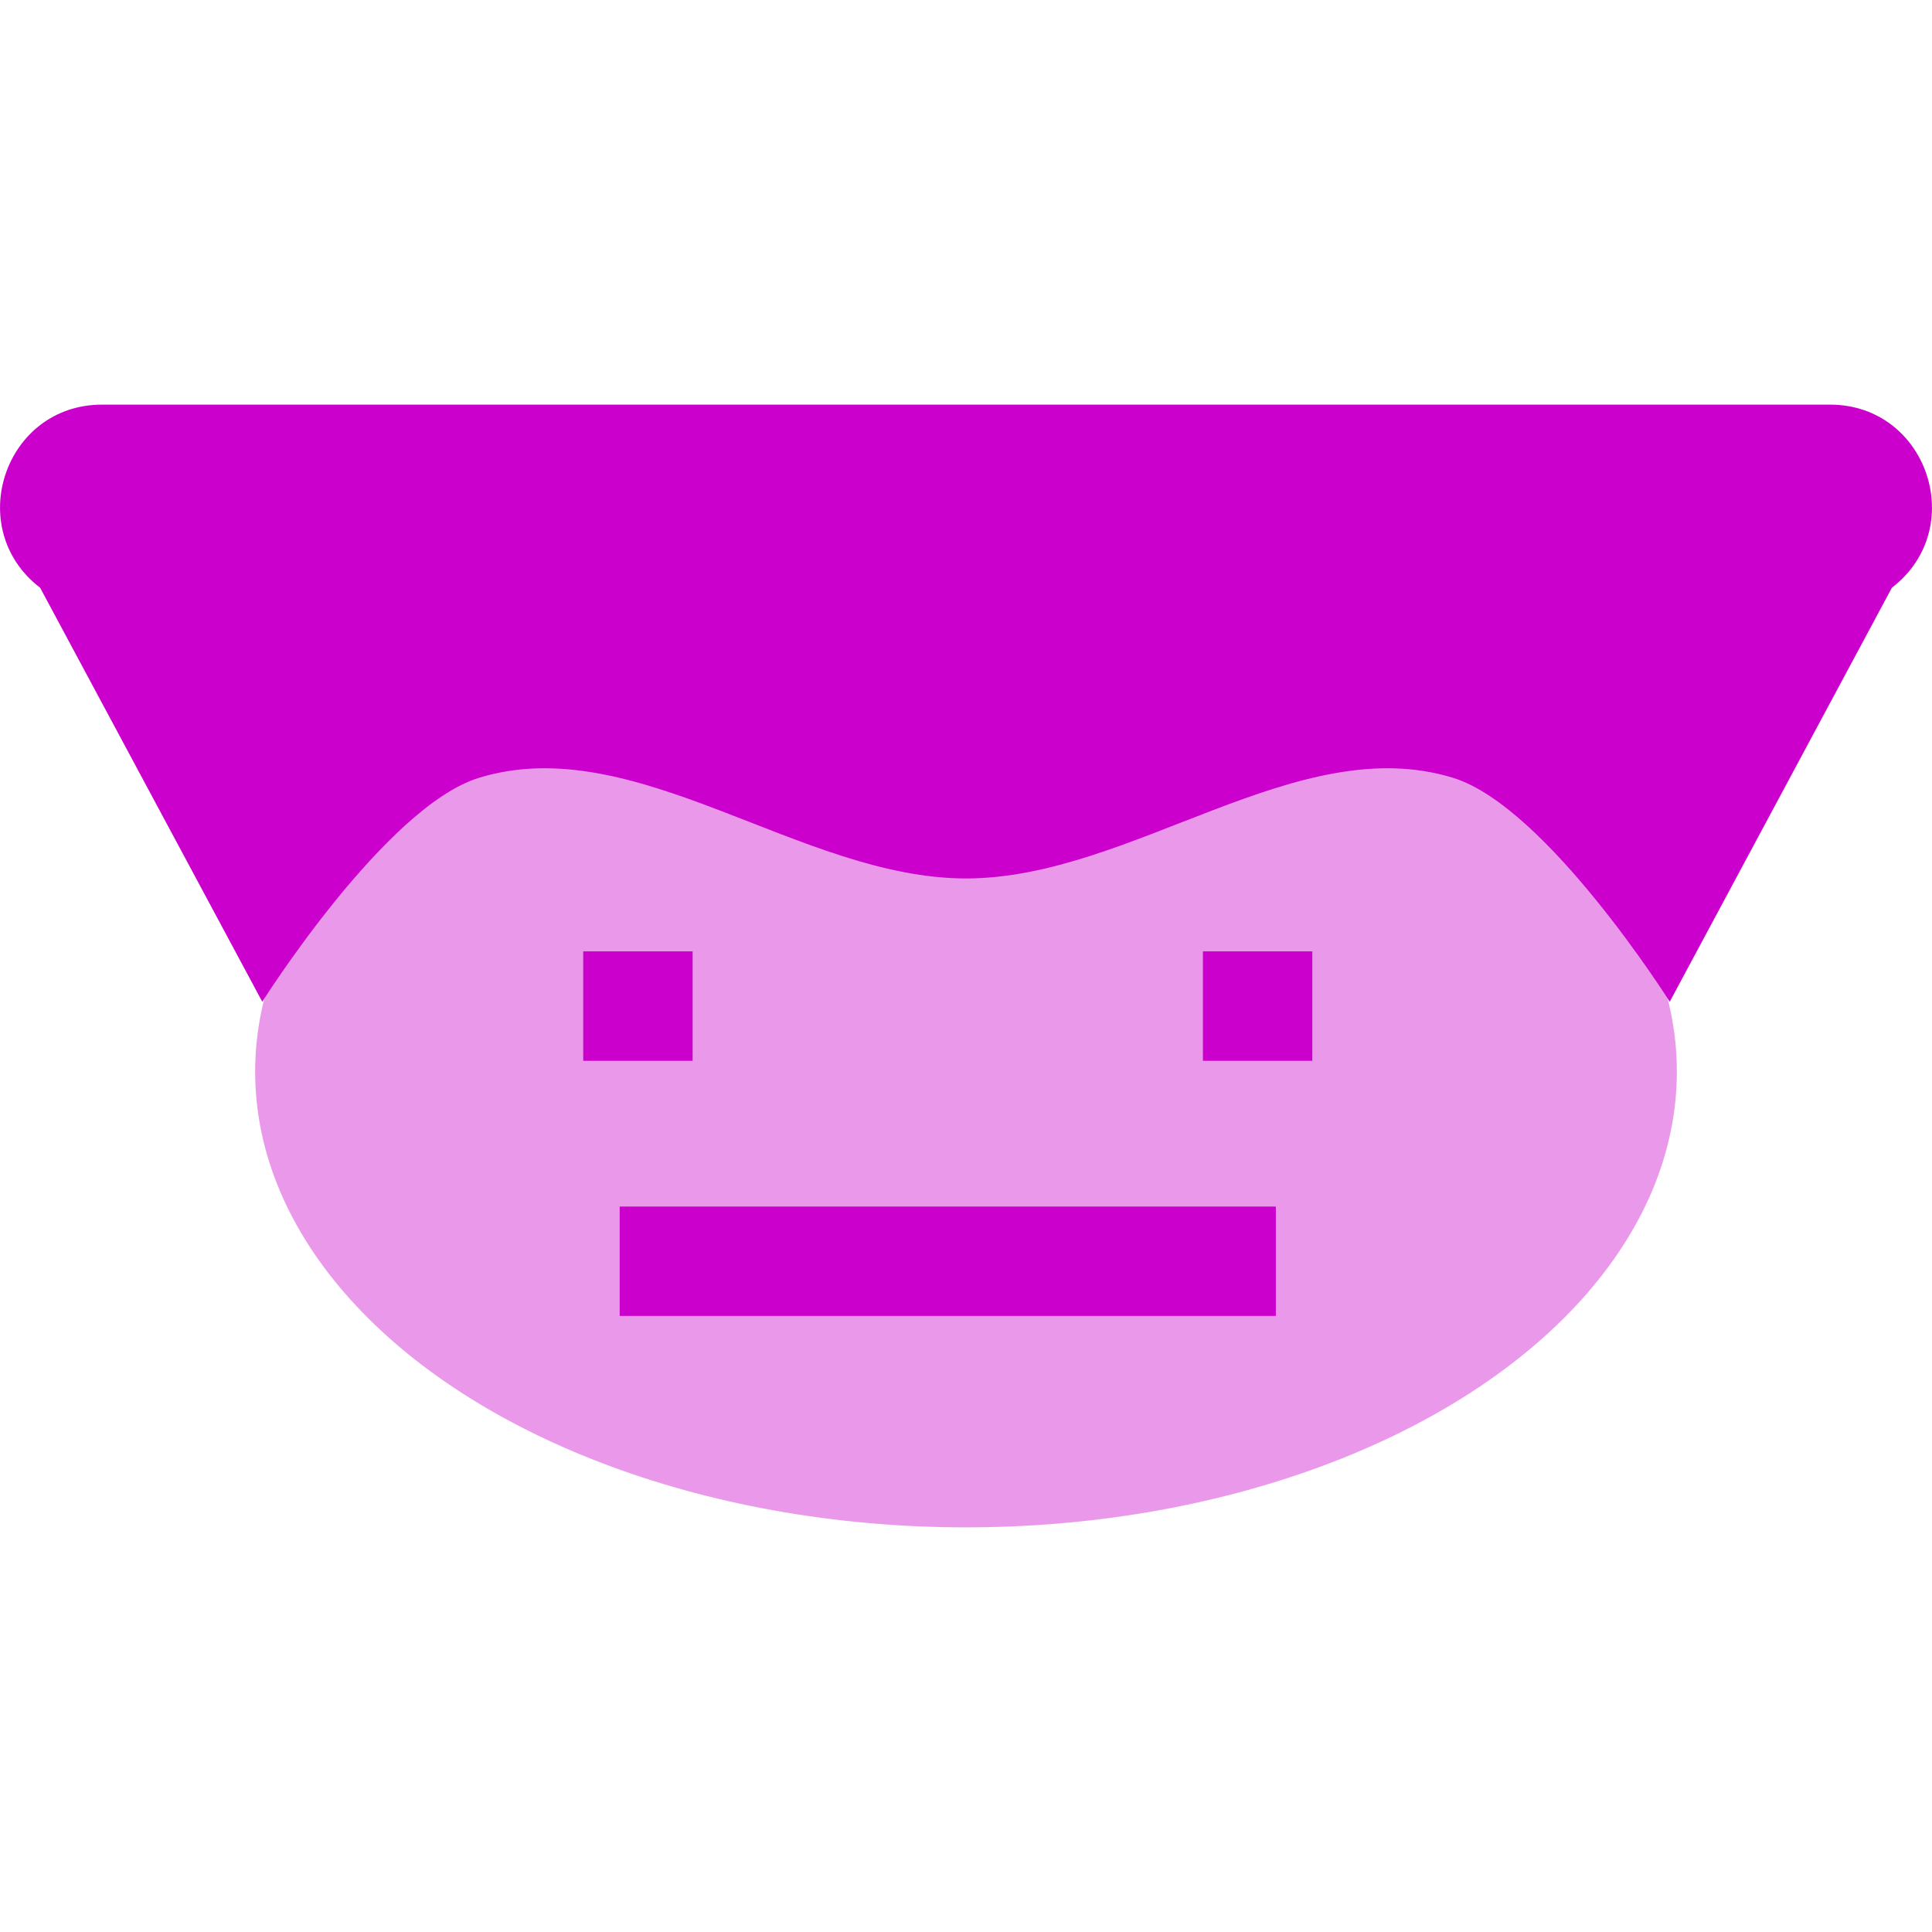 <svg xmlns="http://www.w3.org/2000/svg" width="16" height="16" version="1.1">
 <defs>
   <style id="current-color-scheme" type="text/css">
   .ColorScheme-Text { color: #cc00cc; } .ColorScheme-Highlight { color:#5294e2; }
  </style>
  <linearGradient id="arrongin" x1="0%" x2="0%" y1="0%" y2="100%">
   <stop offset="0%" style="stop-color:#dd9b44; stop-opacity:1"/>
   <stop offset="100%" style="stop-color:#ad6c16; stop-opacity:1"/>
  </linearGradient>
  <linearGradient id="aurora" x1="0%" x2="0%" y1="0%" y2="100%">
   <stop offset="0%" style="stop-color:#09D4DF; stop-opacity:1"/>
   <stop offset="100%" style="stop-color:#9269F4; stop-opacity:1"/>
  </linearGradient>
  <linearGradient id="cyberneon" x1="0%" x2="0%" y1="0%" y2="100%">
    <stop offset="0" style="stop-color:#0abdc6; stop-opacity:1"/>
    <stop offset="1" style="stop-color:#ea00d9; stop-opacity:1"/>
  </linearGradient>
  <linearGradient id="fitdance" x1="0%" x2="0%" y1="0%" y2="100%">
   <stop offset="0%" style="stop-color:#1AD6AB; stop-opacity:1"/>
   <stop offset="100%" style="stop-color:#329DB6; stop-opacity:1"/>
  </linearGradient>
  <linearGradient id="oomox" x1="0%" x2="0%" y1="0%" y2="100%">
   <stop offset="0%" style="stop-color:#efefe7; stop-opacity:1"/>
   <stop offset="100%" style="stop-color:#8f8f8b; stop-opacity:1"/>
  </linearGradient>
  <linearGradient id="rainblue" x1="0%" x2="0%" y1="0%" y2="100%">
   <stop offset="0%" style="stop-color:#00F260; stop-opacity:1"/>
   <stop offset="100%" style="stop-color:#0575E6; stop-opacity:1"/>
  </linearGradient>
  <linearGradient id="sunrise" x1="0%" x2="0%" y1="0%" y2="100%">
   <stop offset="0%" style="stop-color: #FF8501; stop-opacity:1"/>
   <stop offset="100%" style="stop-color: #FFCB01; stop-opacity:1"/>
  </linearGradient>
  <linearGradient id="telinkrin" x1="0%" x2="0%" y1="0%" y2="100%">
   <stop offset="0%" style="stop-color: #b2ced6; stop-opacity:1"/>
   <stop offset="100%" style="stop-color: #6da5b7; stop-opacity:1"/>
  </linearGradient>
  <linearGradient id="60spsycho" x1="0%" x2="0%" y1="0%" y2="100%">
   <stop offset="0%" style="stop-color: #df5940; stop-opacity:1"/>
   <stop offset="25%" style="stop-color: #d8d15f; stop-opacity:1"/>
   <stop offset="50%" style="stop-color: #e9882a; stop-opacity:1"/>
   <stop offset="100%" style="stop-color: #279362; stop-opacity:1"/>
  </linearGradient>
  <linearGradient id="90ssummer" x1="0%" x2="0%" y1="0%" y2="100%">
   <stop offset="0%" style="stop-color: #f618c7; stop-opacity:1"/>
   <stop offset="20%" style="stop-color: #94ffab; stop-opacity:1"/>
   <stop offset="50%" style="stop-color: #fbfd54; stop-opacity:1"/>
   <stop offset="100%" style="stop-color: #0f83ae; stop-opacity:1"/>
  </linearGradient>
 </defs>
 <ellipse fill="currentColor" class="ColorScheme-Text" opacity="0.4" cx="8" cy="8.875" rx="5.887" ry="3.774" vector-effect="non-scaling-stroke"/>
 <path    fill="currentColor" class="ColorScheme-Text" fill-rule="evenodd" d="M 4.83 7.879 L 5.736 7.879 L 5.736 8.785 L 4.83 8.785 L 4.83 7.879 L 4.83 7.879 L 4.83 7.879 Z M 9.962 7.879 L 10.868 7.879 L 10.868 8.785 L 9.962 8.785 L 9.962 7.879 L 9.962 7.879 L 9.962 7.879 Z M 5.132 9.992 L 10.566 9.992 L 10.566 10.898 L 5.132 10.898 L 5.132 9.992 L 5.132 9.992 Z M 0.843 3.351 C 0.039 3.352 -0.307 4.376 0.332 4.867 L 2.172 8.296 C 2.172 8.296 3.19 6.682 3.965 6.442 C 5.258 6.043 6.629 7.275 8 7.275 C 9.371 7.275 10.742 6.043 12.035 6.442 C 12.81 6.682 13.828 8.296 13.828 8.296 L 15.668 4.867 C 16.307 4.376 15.961 3.352 15.157 3.351 L 8 3.351 L 0.843 3.351 Z"/>
</svg>
